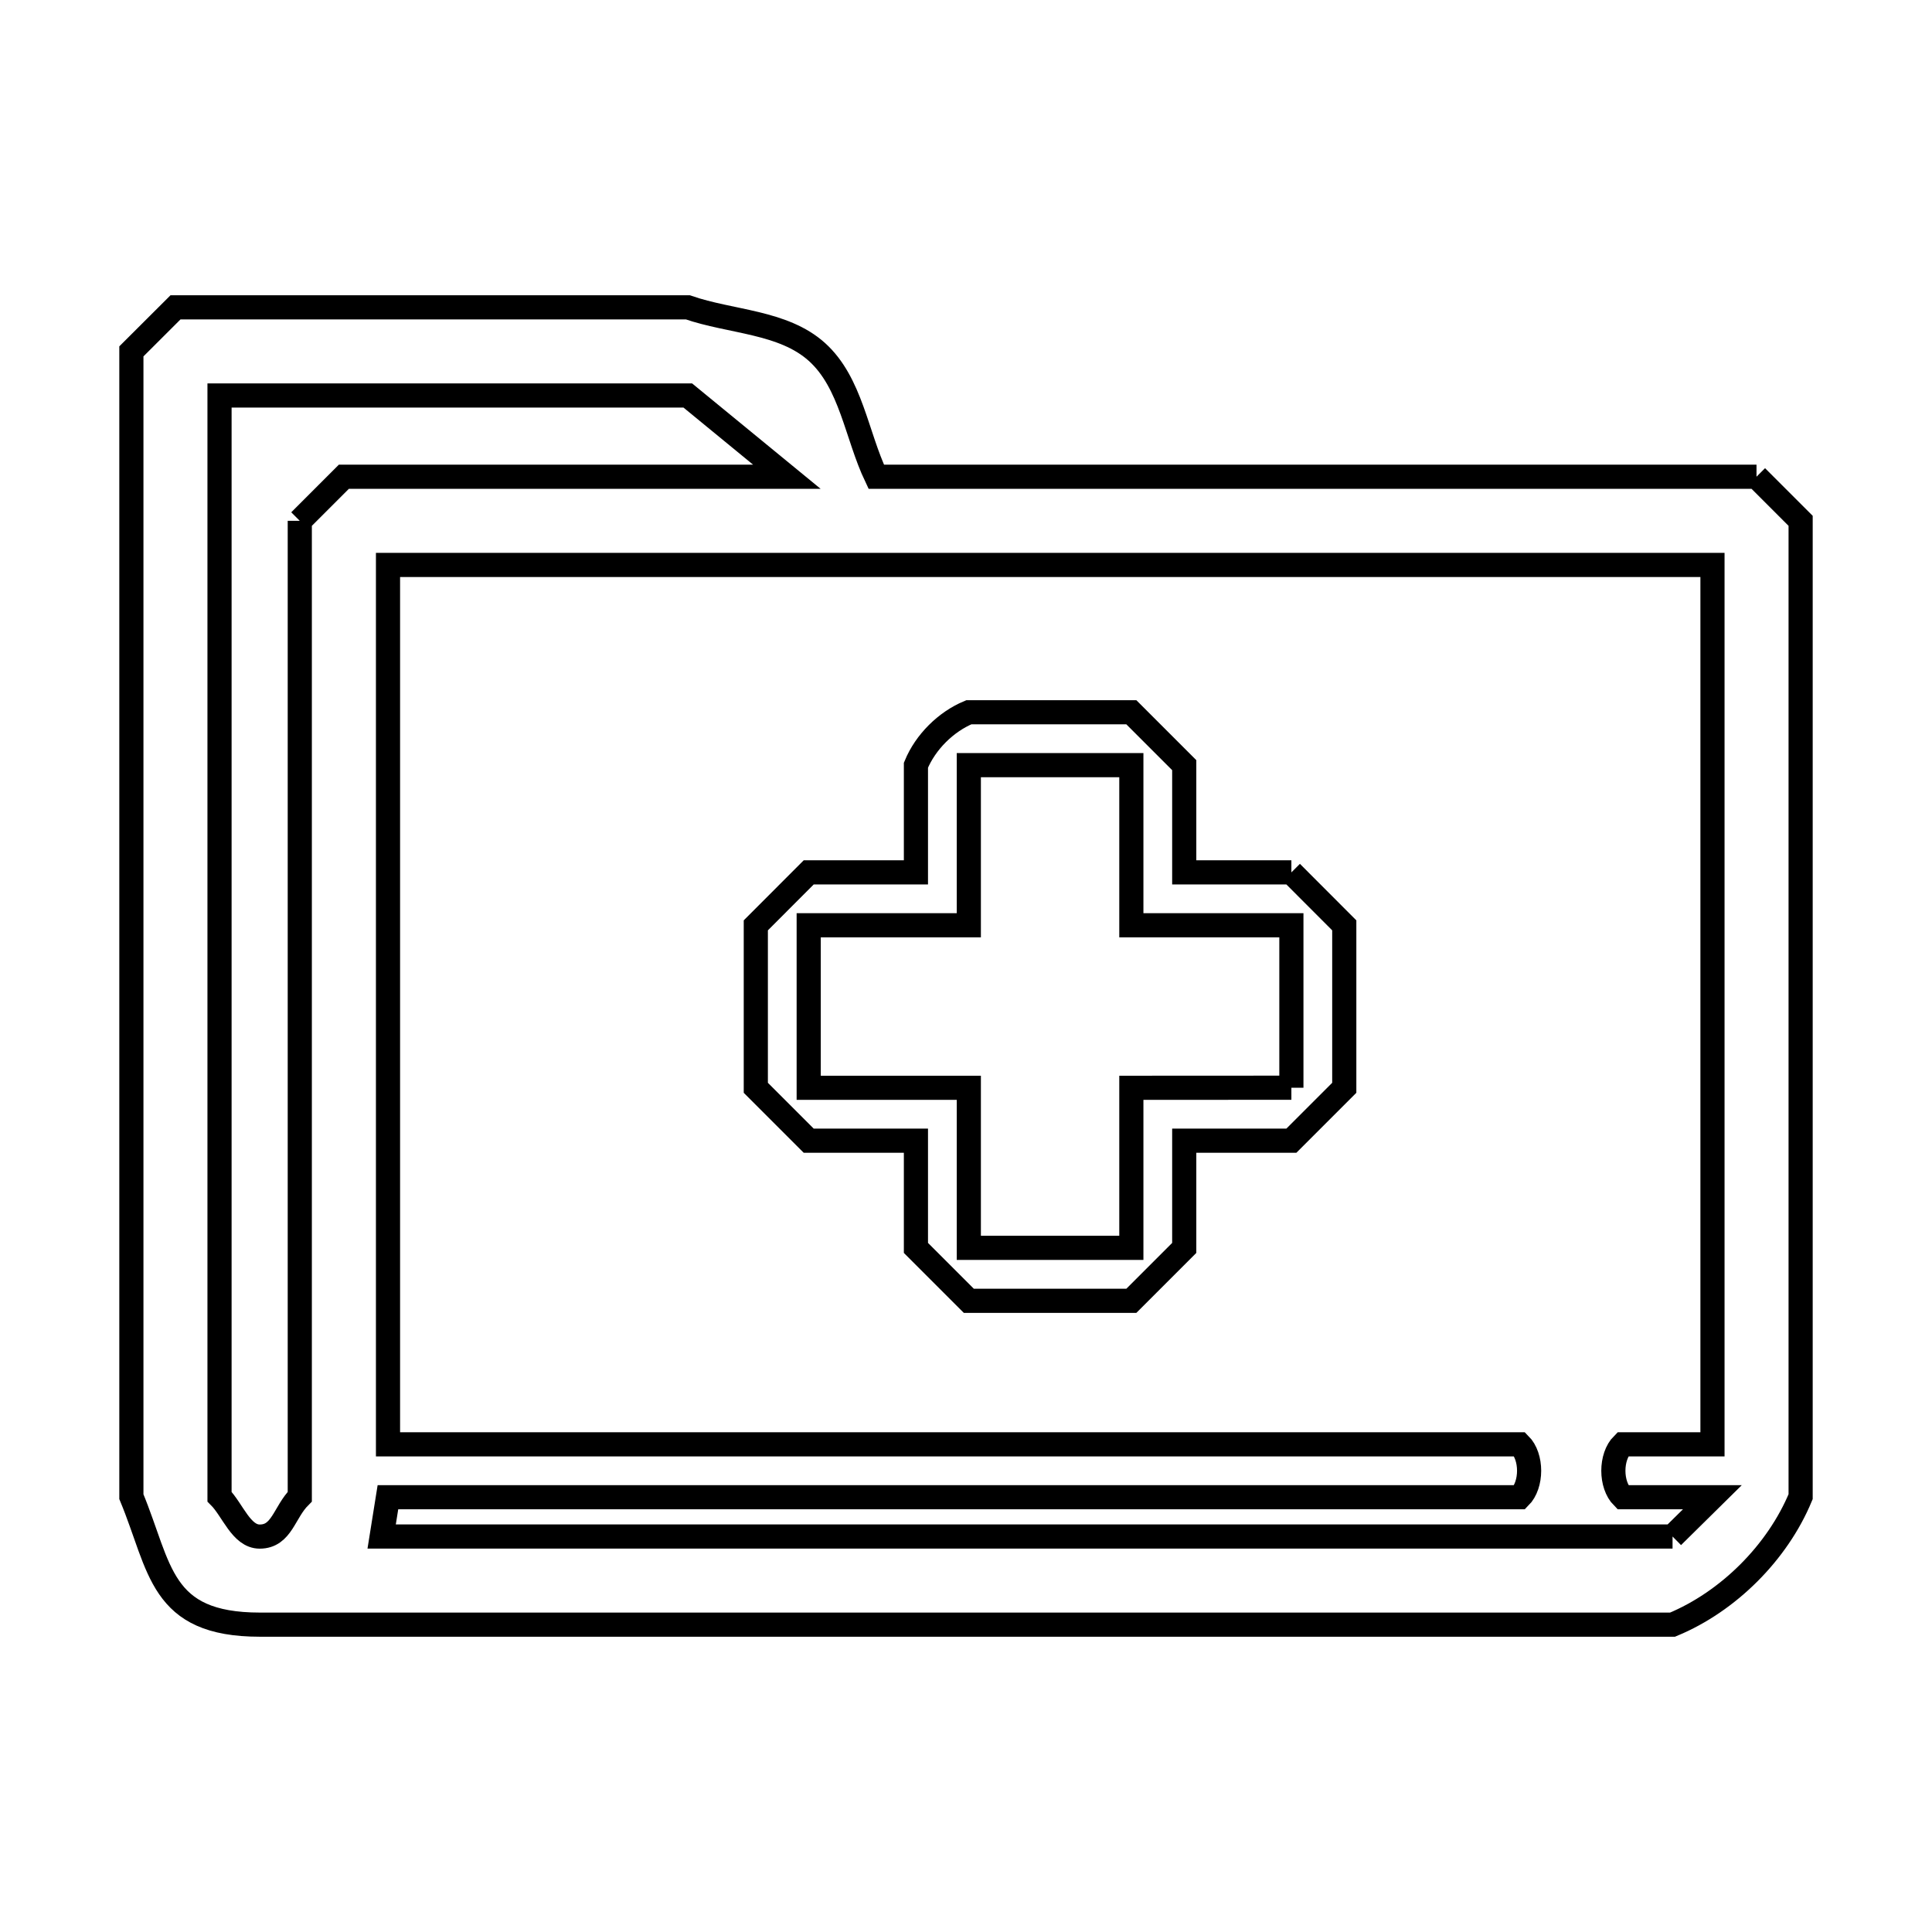 <svg xmlns="http://www.w3.org/2000/svg" viewBox="0.0 0.0 24.0 24.0" height="200px" width="200px"><path fill="none" stroke="black" stroke-width=".3" stroke-opacity="1.0"  filling="0" d="M21.82 5.922 L21.82 5.922 C22.003 6.105 22.185 6.288 22.368 6.47 L22.368 12.531 L22.368 18.592 C22.081 19.285 21.47 19.895 20.777 20.182 L14.928 20.182 L9.079 20.182 L3.229 20.182 C1.981 20.182 1.999 19.476 1.632 18.592 L1.632 11.479 L1.632 4.365 C1.815 4.183 1.997 4 2.18 3.818 L8.545 3.818 C9.079 4.003 9.728 3.994 10.148 4.372 C10.573 4.755 10.639 5.406 10.885 5.922 L16.353 5.922 L21.82 5.922"></path>
<path fill="none" stroke="black" stroke-width=".3" stroke-opacity="1.0"  filling="0" d="M3.724 6.47 L3.724 12.531 L3.724 18.592 C3.529 18.787 3.502 19.088 3.226 19.088 C2.996 19.088 2.89 18.755 2.727 18.592 L2.727 11.753 L2.727 4.913 L8.544 4.913 C8.954 5.249 9.364 5.586 9.774 5.922 L4.272 5.922 C4.09 6.105 3.907 6.287 3.724 6.47 L3.724 6.47"></path>
<path fill="none" stroke="black" stroke-width=".3" stroke-opacity="1.0"  filling="0" d="M16.042 10.837 L16.042 10.837 C16.261 11.056 16.48 11.275 16.699 11.495 L16.699 13.513 C16.48 13.732 16.261 13.951 16.042 14.17 L14.711 14.17 L14.711 15.502 C14.492 15.721 14.273 15.94 14.054 16.159 L12.035 16.159 C11.816 15.94 11.597 15.721 11.378 15.502 L11.378 14.17 L10.046 14.17 C9.827 13.951 9.608 13.732 9.389 13.513 L9.389 11.495 C9.608 11.275 9.827 11.056 10.046 10.837 L11.378 10.837 L11.378 9.506 C11.496 9.219 11.749 8.967 12.035 8.848 L14.054 8.848 C14.273 9.067 14.492 9.286 14.711 9.505 L14.711 10.837 L16.042 10.837"></path>
<path fill="none" stroke="black" stroke-width=".3" stroke-opacity="1.0"  filling="0" d="M16.042 13.512 L14.054 13.513 L14.054 15.501 L12.035 15.501 L12.035 13.513 L10.046 13.513 L10.046 11.494 L12.035 11.494 L12.035 9.505 L14.054 9.505 L14.054 11.494 L16.042 11.494 L16.042 13.512"></path>
<path fill="none" stroke="black" stroke-width=".3" stroke-opacity="1.0"  filling="0" d="M20.777 19.087 L15.432 19.087 L10.086 19.087 L4.741 19.087 C4.767 18.924 4.793 18.762 4.819 18.599 L11.849 18.599 L18.879 18.599 C19.034 18.444 19.034 18.096 18.879 17.942 L11.85 17.942 L4.82 17.942 L4.82 12.48 L4.82 7.018 L10.304 7.018 L15.788 7.018 L21.273 7.018 L21.273 12.48 L21.273 17.942 L20.158 17.942 C20.003 18.096 20.003 18.444 20.158 18.599 L21.272 18.599 C21.107 18.762 20.942 18.924 20.777 19.087 L20.777 19.087"></path></svg>